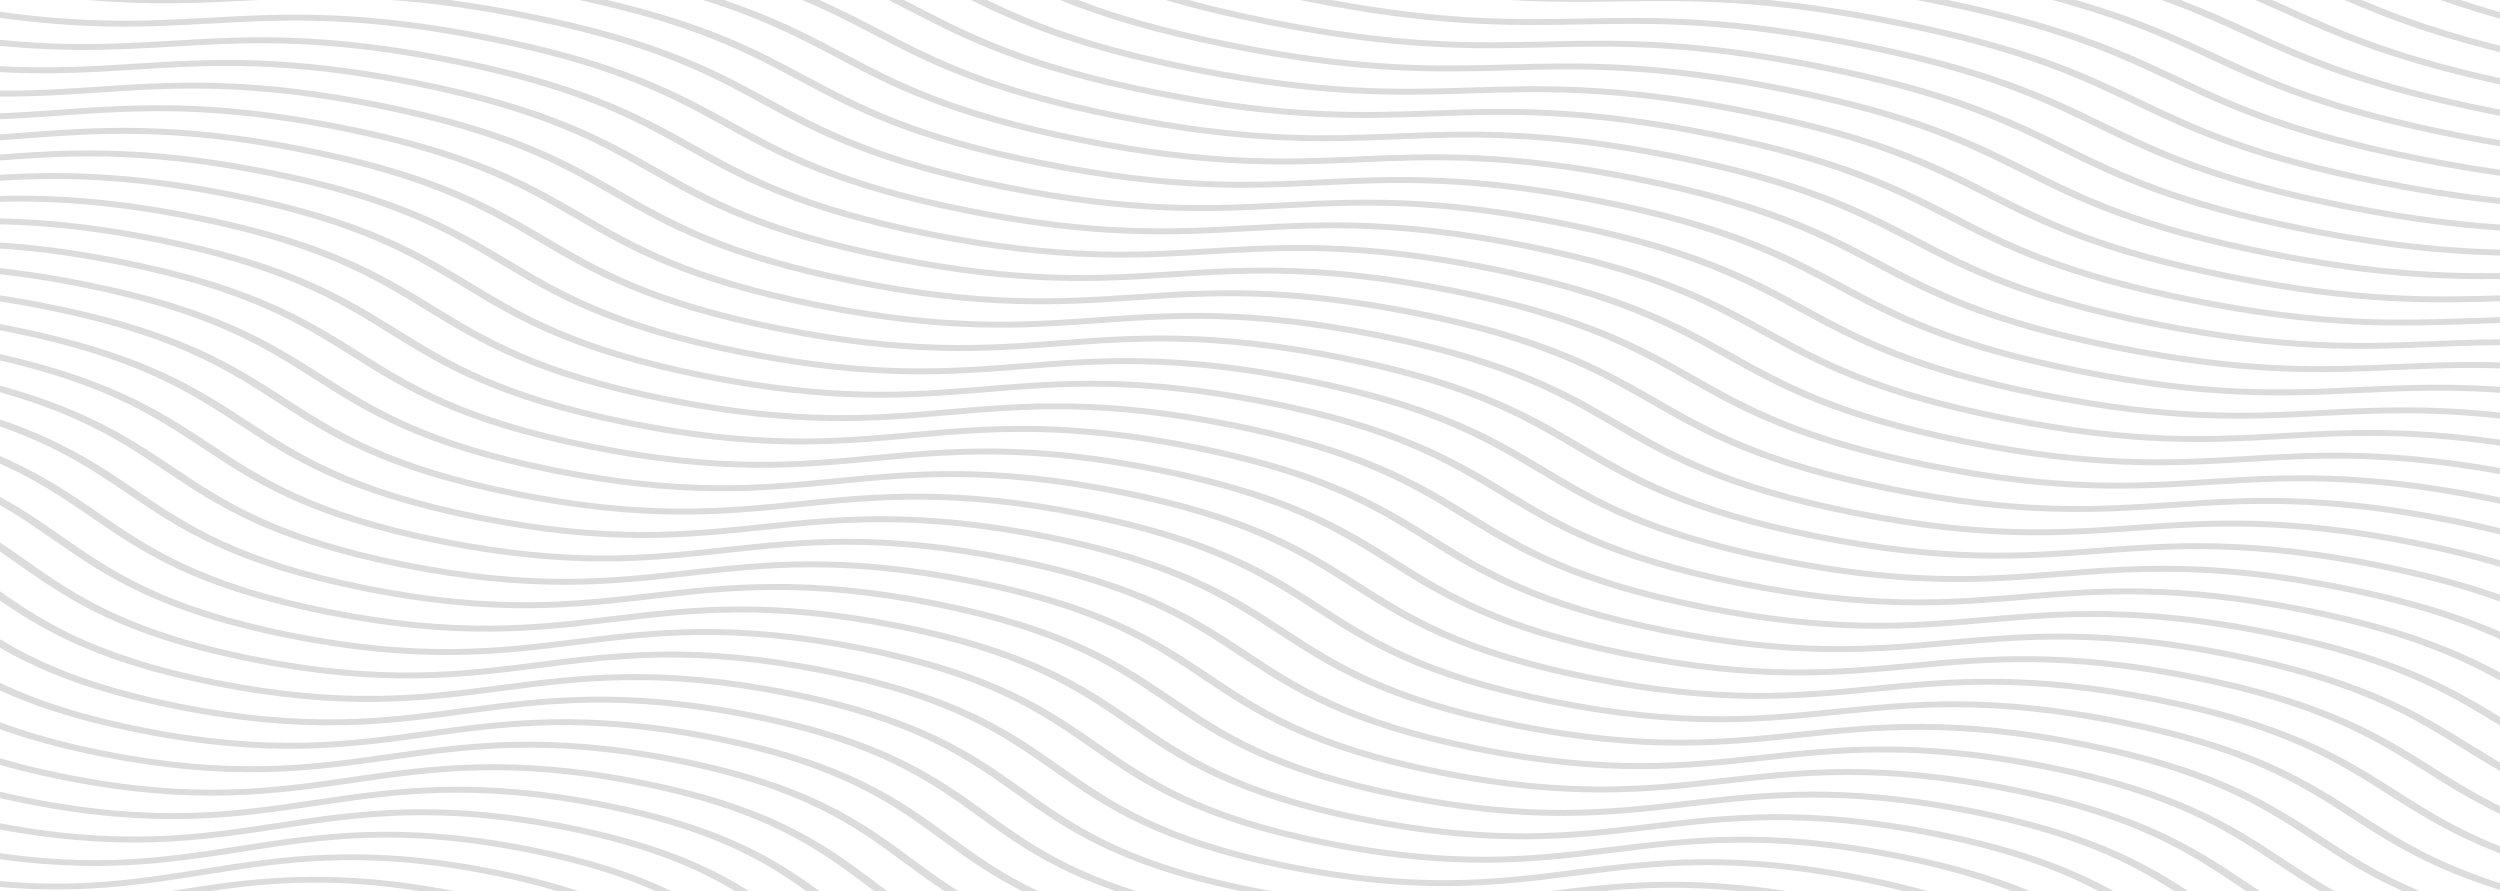 <svg width="1902" height="678" viewBox="0 0 1902 678" fill="none" xmlns="http://www.w3.org/2000/svg">
<g style="mix-blend-mode:luminosity" opacity="0.2">
<g clip-path="url(#clip0_78_2925)">
<path d="M1872.11 0L1856.78 0C1873.67 5.978 1892.87 12.001 1916 18.069L1916 13.085C1899.56 8.701 1885.11 4.339 1872.11 0Z" fill="#525154"/>
<path d="M1796.84 0L1783.71 0C1816.28 14.125 1853.46 28.544 1916 43.053L1916 38.183C1861.34 25.335 1826.53 12.566 1796.84 0.011L1796.84 0Z" fill="#525154"/>
<path d="M1742.45 6.125C1737.93 4.091 1733.4 2.045 1728.78 0L1715.87 0C1723.34 3.243 1730.52 6.475 1737.65 9.695C1779.44 28.521 1822.63 47.968 1916 67.28L1916 62.478C1825.62 43.584 1783.34 24.555 1742.45 6.136L1742.45 6.125Z" fill="#525154"/>
<path d="M1898.29 82.671C1800.31 63.043 1756.49 43.008 1714.12 23.628C1697.07 15.831 1679.8 7.944 1658.95 0L1644.42 0C1669.81 9.13 1689.7 18.216 1709.28 27.165C1752.18 46.782 1796.52 67.066 1895.76 86.931C1902.72 88.321 1909.45 89.609 1916 90.818L1916 86.083C1910.25 85.021 1904.36 83.88 1898.29 82.659L1898.29 82.671Z" fill="#525154"/>
<path d="M1869.67 100.627C1771.7 81.01 1728.02 60.726 1685.78 41.121C1656.63 27.583 1626.8 13.741 1579.31 0L1561.29 0C1616.79 14.882 1649.26 29.956 1680.91 44.646C1723.67 64.5 1767.88 85.021 1867.11 104.898C1884.68 108.412 1900.87 111.294 1916 113.655L1916 108.966C1901.63 106.695 1886.26 103.949 1869.67 100.627Z" fill="#525154"/>
<path d="M1841.04 118.582C1743.09 98.965 1699.55 78.456 1657.47 58.613C1616.36 39.245 1573.87 19.233 1481.83 0L1457.91 0C1461.53 0.689 1465.2 1.401 1468.94 2.158C1566.89 21.775 1610.44 42.285 1652.52 62.127C1695.14 82.207 1739.21 102.977 1838.47 122.865C1867.64 128.707 1893.13 132.775 1915.98 135.6L1915.98 130.967C1893.81 128.187 1869.14 124.221 1841.02 118.582H1841.04Z" fill="#525154"/>
<path d="M1812.4 136.538C1714.47 116.921 1671.08 96.174 1629.12 76.117C1586.63 55.799 1542.69 34.781 1443.42 14.905C1405.39 7.288 1373.61 2.712 1345.72 0L1147.95 0C1179.41 1.853 1206.08 1.492 1232.33 1.119C1286.72 0.35 1342.93 -0.441 1440.88 19.176C1538.81 38.793 1582.2 59.54 1624.16 79.609C1666.65 99.926 1710.59 120.933 1809.86 140.821C1851.79 149.217 1886.15 153.917 1916 156.494L1916 151.917C1886.79 149.352 1853.23 144.73 1812.4 136.549L1812.4 136.538Z" fill="#525154"/>
<path d="M1783.77 154.494C1685.84 134.877 1642.61 113.893 1600.8 93.609C1558.45 73.055 1514.65 51.799 1415.36 31.911C1316.08 12.023 1258.97 13.074 1203.76 14.08C1152.73 15.018 1100.06 15.978 1013.17 0L988.639 0C989.906 0.26 991.135 0.52 992.422 0.768C1091.7 20.656 1148.79 19.605 1204.02 18.6C1258.52 17.605 1314.89 16.566 1412.82 36.183C1510.75 55.799 1553.98 76.784 1595.79 97.067C1638.14 117.622 1681.94 138.877 1781.24 158.765C1837.14 169.963 1879.67 174.517 1916.02 176.19L1916.02 171.647C1880.32 169.975 1838.55 165.466 1783.79 154.494H1783.77Z" fill="#525154"/>
<path d="M1755.13 172.449C1657.22 152.844 1614.12 131.622 1572.45 111.102C1530.23 90.31 1486.57 68.817 1387.28 48.929C1287.98 29.041 1230.75 30.329 1175.37 31.572C1120.73 32.804 1064.22 34.069 966.311 14.453C942.677 9.718 922.241 4.882 904.243 0L886.42 0C908.006 6.351 933.259 12.611 963.776 18.724C1063.07 38.612 1120.3 37.324 1175.68 36.081C1230.32 34.861 1286.83 33.584 1384.74 53.2C1482.65 72.806 1525.75 94.027 1567.42 114.548C1609.64 135.34 1653.3 156.833 1752.59 176.721C1823.73 190.97 1873.26 194.349 1916 194.665L1916 190.134C1873.9 189.806 1825.09 186.461 1755.13 172.449Z" fill="#525154"/>
<path d="M1726.5 190.405C1628.61 170.799 1585.65 149.341 1544.12 128.594C1502.04 107.565 1458.51 85.835 1359.2 65.936C1259.88 46.047 1202.5 47.573 1146.98 49.053C1092.22 50.511 1035.58 52.014 937.666 32.408C885.679 22.001 849.195 11.063 820.179 0L806.256 0C837.202 12.52 876.417 24.928 935.112 36.68C1034.43 56.568 1091.81 55.042 1147.33 53.573C1202.11 52.116 1258.75 50.613 1356.64 70.218C1454.53 89.824 1497.49 111.282 1539.01 132.029C1581.09 153.058 1624.61 174.788 1723.93 194.688C1811.31 212.191 1866.22 213.107 1915.98 212.067L1915.98 207.547C1866.86 208.575 1812.67 207.683 1726.48 190.416L1726.5 190.405Z" fill="#525154"/>
<path d="M1907.42 224.542C1852.51 226.226 1795.74 227.977 1697.85 208.372C1599.96 188.766 1557.18 167.082 1515.78 146.109C1473.84 124.854 1430.45 102.864 1331.12 82.976C1231.8 63.088 1174.26 64.851 1118.59 66.557C1063.67 68.241 1006.91 69.992 909.02 50.387C829.558 34.465 786.404 17.187 750.817 0.022L738.707 0.022C776.264 18.588 820.315 37.414 906.466 54.658C1005.8 74.557 1063.34 72.783 1119 71.077C1173.89 69.393 1230.67 67.653 1328.56 87.247C1426.45 106.853 1469.24 128.537 1510.63 149.51C1552.58 170.765 1595.97 192.755 1695.3 212.643C1794.61 232.531 1852.18 230.768 1907.83 229.062C1910.54 228.983 1913.27 228.893 1916 228.814L1916 224.294C1913.13 224.384 1910.27 224.463 1907.42 224.553L1907.42 224.542Z" fill="#525154"/>
<path d="M1879.05 242.023C1824.02 243.944 1767.1 245.922 1669.25 226.316C1571.38 206.711 1528.73 184.789 1487.47 163.59C1445.64 142.098 1402.41 119.87 1303.08 99.971C1203.74 80.072 1146.04 82.083 1090.25 84.027C1035.22 85.948 978.304 87.925 880.434 68.32C782.563 48.714 739.897 26.792 698.655 5.593C695.028 3.729 691.401 1.865 687.715 0L675.82 0C681.826 3.006 687.657 6 693.468 8.983C735.295 30.476 778.527 52.703 877.879 72.603C977.212 92.502 1034.91 90.49 1090.7 88.547C1145.73 86.626 1202.65 84.648 1300.52 104.254C1398.39 123.859 1441.04 145.781 1482.28 166.98C1524.11 188.473 1567.34 210.7 1666.67 230.599C1766.01 250.498 1823.71 248.487 1879.5 246.543C1891.43 246.125 1903.46 245.707 1915.98 245.515L1915.98 240.984C1903.31 241.187 1891.12 241.605 1879.03 242.035L1879.05 242.023Z" fill="#525154"/>
<path d="M1850.67 259.516C1795.51 261.663 1738.45 263.878 1640.6 244.283C1542.75 224.678 1500.24 202.53 1459.13 181.094C1417.44 159.364 1374.35 136.899 1275 117C1175.64 97.101 1117.81 99.35 1061.86 101.53C1006.69 103.677 949.657 105.892 851.787 86.298C753.936 66.692 711.426 44.544 670.3 23.108C655.617 15.458 640.738 7.707 623.305 0.011L610.182 0.011C631.183 8.803 648.246 17.696 665.074 26.465C706.765 48.194 749.86 70.659 849.213 90.558C948.565 110.457 1006.4 108.209 1062.35 106.028C1117.51 103.881 1174.57 101.666 1272.42 121.26C1370.27 140.866 1412.78 163.014 1453.89 184.45C1495.58 206.18 1538.67 228.644 1638.03 248.543C1737.38 268.443 1795.22 266.194 1851.16 264.024C1871.81 263.222 1892.74 262.409 1915.98 262.736L1915.98 258.205C1892.58 257.889 1871.48 258.702 1850.65 259.516H1850.67Z" fill="#525154"/>
<path d="M1822.28 276.997C1766.98 279.37 1709.81 281.822 1611.96 262.228C1514.12 242.634 1471.75 220.237 1430.78 198.586C1389.23 176.619 1346.27 153.906 1246.9 134.007C1147.52 114.107 1089.53 116.593 1033.45 119C978.147 121.373 920.973 123.825 823.122 104.231C725.271 84.637 682.917 62.24 641.947 40.59C616.363 27.064 590.214 13.255 550.726 0L534.658 0C580.503 14.249 608.934 29.256 636.682 43.934C678.237 65.902 721.195 88.615 820.567 108.514C919.92 128.413 977.932 125.927 1034.01 123.52C1089.32 121.147 1146.49 118.695 1244.34 138.289C1342.19 157.884 1384.55 180.28 1425.52 201.931C1467.07 223.898 1510.03 246.611 1609.4 266.511C1708.77 286.41 1766.77 283.924 1822.85 281.517C1851.57 280.285 1880.82 279.031 1915.98 280.862L1915.98 276.308C1880.65 274.511 1851.2 275.765 1822.26 277.008L1822.28 276.997Z" fill="#525154"/>
<path d="M1793.91 294.489C1738.49 297.088 1681.16 299.789 1583.33 280.195C1485.5 260.6 1443.28 237.978 1402.47 216.09C1361.05 193.885 1318.23 170.935 1218.86 151.036C1119.48 131.136 1061.34 133.86 1005.1 136.504C949.659 139.114 892.348 141.804 794.517 122.209C696.685 102.615 654.468 79.981 613.635 58.105C576.975 38.454 539.184 18.215 462.061 0.022L440.475 0.022C529.102 18.984 569.37 40.544 608.35 61.427C649.768 83.631 692.59 106.581 791.982 126.492C891.354 146.391 949.503 143.668 1005.74 141.024C1061.16 138.425 1118.49 135.724 1216.32 155.318C1314.15 174.913 1356.37 197.546 1397.18 219.423C1438.6 241.628 1481.42 264.578 1580.8 284.477C1680.17 304.377 1738.32 301.653 1794.55 299.009C1830.67 297.314 1867.6 295.585 1916.02 300.004L1916.02 295.416C1867.45 291.054 1830.28 292.794 1793.93 294.5L1793.91 294.489Z" fill="#525154"/>
<path d="M1765.52 311.97C1709.96 314.807 1652.51 317.733 1554.68 298.139C1456.87 278.545 1414.79 255.685 1374.11 233.571C1332.83 211.141 1290.15 187.942 1190.75 168.031C1091.36 148.12 1033.06 151.092 976.703 153.974C921.147 156.81 863.681 159.737 765.869 140.143C668.057 120.548 625.976 97.689 585.299 75.575C544.017 53.144 501.332 29.945 401.94 10.034C380.139 5.661 360.308 2.396 342.036 -0.011L296.523 -0.011C325.773 2 359.157 6.249 399.386 14.306C497.198 33.9 539.279 56.76 579.956 78.874C621.237 101.305 663.923 124.503 763.314 144.414C862.706 164.325 920.991 161.353 977.366 158.471C1032.92 155.635 1090.39 152.708 1188.2 172.302C1286.01 191.897 1328.09 214.757 1368.77 236.871C1410.05 259.301 1452.74 282.5 1552.13 302.411C1651.52 322.321 1709.81 319.349 1766.18 316.468C1809.08 314.287 1853.11 312.05 1915.98 320.152L1915.98 315.519C1852.97 307.518 1808.67 309.767 1765.5 311.97H1765.52Z" fill="#525154"/>
<path d="M188.572 0.486C191.751 0.328 194.949 0.158 198.147 0L66.658 0C115.077 4.215 152.224 2.339 188.572 0.486Z" fill="#525154"/>
<path d="M1737.15 329.463C1681.45 332.525 1623.87 335.689 1526.06 316.106C1428.25 296.512 1386.32 273.415 1345.78 251.086C1304.64 228.418 1262.09 204.971 1162.7 185.06C1063.28 165.15 1004.84 168.37 948.332 171.478C892.64 174.54 835.057 177.704 737.245 158.121C639.433 138.527 597.508 115.43 556.967 93.09C515.822 70.422 473.273 46.974 373.862 27.064C274.451 7.153 216.01 10.362 159.479 13.47C107.239 16.34 53.282 19.301 -34 3.458L-34 8.181C53.38 23.821 107.648 20.849 160.24 17.956C215.932 14.894 273.535 11.73 371.327 31.312C469.139 50.907 511.064 74.004 551.605 96.344C592.75 119.012 635.298 142.459 734.709 162.37C834.101 182.281 892.562 179.071 949.073 175.953C1004.77 172.89 1062.35 169.726 1160.16 189.309C1257.95 208.903 1299.88 232.001 1340.44 254.329C1381.58 276.997 1424.13 300.445 1523.54 320.355C1622.95 340.266 1681.4 337.057 1737.91 333.938C1787.03 331.237 1837.65 328.469 1916.02 341.294L1916.02 336.593C1837.51 323.926 1786.6 326.728 1737.17 329.44L1737.15 329.463Z" fill="#525154"/>
<path d="M1708.77 346.944C1652.95 350.232 1595.22 353.634 1497.43 334.051C1399.64 314.468 1357.87 291.133 1317.47 268.567C1276.46 245.662 1234.05 221.977 1134.64 202.067C1035.22 182.156 976.627 185.614 919.96 188.947C864.151 192.236 806.411 195.637 708.618 176.054C610.826 156.471 569.057 133.137 528.653 110.571C487.645 87.665 445.232 63.981 345.821 44.07C246.41 24.159 187.813 27.617 131.146 30.951C84.736 33.685 36.98 36.488 -33.98 26.103L-33.98 30.77C37.156 41.019 85.223 38.205 131.945 35.448C187.774 32.16 245.513 28.759 343.286 48.341C441.079 67.924 482.867 91.259 523.251 113.825C564.26 136.73 606.673 160.415 706.084 180.325C805.495 200.236 864.092 196.778 920.759 193.445C976.588 190.156 1034.31 186.755 1132.1 206.338C1229.89 225.921 1271.66 249.255 1312.07 271.822C1353.07 294.727 1395.49 318.411 1494.9 338.322C1594.31 358.233 1652.91 354.775 1709.57 351.441C1764.45 348.21 1821.19 344.876 1916.02 363.374L1916.02 358.606C1821.11 340.333 1764.02 343.69 1708.79 346.944H1708.77Z" fill="#525154"/>
<path d="M1895.37 377.081C1795.94 357.17 1737.2 360.865 1680.38 364.436C1624.44 367.962 1566.56 371.6 1468.79 352.017C1371.01 332.434 1329.38 308.863 1289.11 286.071C1248.24 262.928 1205.97 239.006 1106.54 219.084C1007.11 199.174 948.371 202.869 891.548 206.44C835.602 209.965 777.726 213.604 679.953 194.021C582.18 174.438 540.548 150.866 500.28 128.074C459.408 104.932 417.132 81.01 317.702 61.088C218.271 41.177 159.518 44.872 102.714 48.443C62.72 50.963 21.77 53.528 -34.039 47.652L-34.039 52.251C22.004 58.059 63.266 55.471 103.553 52.94C159.498 49.415 217.374 45.776 315.147 65.37C412.92 84.953 454.553 108.525 494.82 131.317C535.692 154.46 577.968 178.382 677.399 198.304C776.829 218.214 835.563 214.519 892.386 210.948C948.351 207.423 1006.21 203.784 1103.98 223.367C1201.75 242.95 1243.39 266.522 1283.65 289.314C1324.53 312.456 1366.8 336.378 1466.23 356.3C1565.66 376.211 1624.4 372.516 1681.22 368.945C1737.18 365.419 1795.04 361.781 1892.81 381.363C1900.93 382.991 1908.63 384.641 1916 386.324L1916 381.476C1909.39 379.996 1902.54 378.539 1895.37 377.103L1895.37 377.081Z" fill="#525154"/>
<path d="M1867.29 394.099C1767.84 374.177 1708.95 378.121 1652.01 381.929C1595.93 385.68 1537.93 389.556 1440.16 369.973C1342.41 350.39 1300.91 326.593 1260.8 303.575C1220.06 280.195 1177.92 256.024 1078.49 236.114C979.064 216.192 920.154 220.135 863.214 223.943C807.132 227.695 749.139 231.571 651.366 211.988C553.593 192.405 512.117 168.607 471.986 145.578C431.251 122.198 389.111 98.028 289.661 78.117C190.211 58.195 131.321 62.139 74.362 65.947C41.446 68.15 7.867 70.388 -34 67.902L-34 72.456C8.178 74.897 42.05 72.648 75.258 70.433C131.34 66.681 189.353 62.806 287.106 82.388C384.879 101.971 426.356 125.769 466.487 148.798C507.222 172.178 549.362 196.349 648.812 216.259C748.242 236.17 807.152 232.238 864.092 228.43C920.174 224.678 978.186 220.802 1075.94 240.385C1173.69 259.968 1215.19 283.766 1255.3 306.784C1296.04 330.163 1338.18 354.334 1437.61 374.245C1537.04 394.167 1595.93 390.223 1652.89 386.415C1708.97 382.663 1766.96 378.787 1864.73 398.37C1883.84 402.201 1900.77 406.19 1915.98 410.303L1915.98 405.32C1901.39 401.466 1885.29 397.715 1867.27 394.11L1867.29 394.099Z" fill="#525154"/>
<path d="M1839.23 411.105C1739.78 391.183 1680.73 395.364 1623.64 399.41C1567.42 403.387 1509.29 407.5 1411.53 387.929C1313.78 368.346 1272.44 344.311 1232.47 321.067C1191.87 297.461 1149.86 273.042 1050.41 253.12C950.964 233.198 891.918 237.379 834.822 241.424C778.604 245.402 720.474 249.515 622.721 229.943C524.967 210.361 483.627 186.325 443.652 163.081C403.053 139.464 361.05 115.056 261.6 95.135C162.15 75.213 103.104 79.394 45.989 83.428C20.834 85.202 -4.711 87.01 -34 86.705L-34 91.247C-4.36 91.541 21.477 89.722 46.925 87.914C103.143 83.936 161.273 79.823 259.026 99.406C356.78 118.989 398.12 143.024 438.095 166.268C478.694 189.874 520.697 214.293 620.147 234.215C719.597 254.137 778.643 249.956 835.739 245.91C891.957 241.933 950.087 237.82 1047.84 257.391C1145.59 276.974 1186.93 301.009 1226.91 324.253C1267.51 347.859 1309.51 372.278 1408.96 392.2C1508.41 412.122 1567.46 407.941 1624.55 403.896C1680.77 399.918 1738.9 395.805 1836.65 415.376C1868.44 421.738 1894.24 428.586 1915.98 435.716L1915.98 430.518C1894.69 423.727 1869.65 417.207 1839.21 411.105H1839.23Z" fill="#525154"/>
<path d="M1811.15 428.123C1711.68 408.201 1652.5 412.62 1595.24 416.891C1538.89 421.095 1480.62 425.445 1382.89 405.874C1285.16 386.302 1243.95 362.03 1204.11 338.548C1163.65 314.705 1121.8 290.049 1022.33 270.127C922.865 250.205 863.682 254.623 806.43 258.894C750.075 263.098 691.809 267.449 594.075 247.877C496.341 228.305 455.138 204.033 415.299 180.552C374.837 156.709 332.97 132.052 233.501 112.13C134.031 92.208 74.829 96.626 17.597 100.898C0.885 102.141 -15.982 103.395 -34.02 104.051L-34.02 108.593C-15.65 107.938 1.568 106.661 18.591 105.395C74.947 101.192 133.212 96.841 230.946 116.413C328.68 135.984 369.884 160.268 409.722 183.738C450.185 207.581 492.051 232.238 591.521 252.171C690.99 272.093 750.173 267.675 807.425 263.403C863.761 259.2 922.046 254.849 1019.78 274.421C1117.51 293.992 1158.72 318.265 1198.56 341.746C1239.02 365.589 1280.87 390.246 1380.33 410.168C1479.8 430.089 1538.99 425.671 1596.24 421.4C1652.59 417.196 1710.86 412.846 1808.59 432.417C1855.32 441.774 1889.09 452.204 1915.98 463.108L1915.98 457.605C1889.34 447.164 1856.15 437.175 1811.13 428.157L1811.15 428.123Z" fill="#525154"/>
<path d="M1783.09 445.141C1683.6 425.219 1624.26 429.875 1566.89 434.384C1510.42 438.824 1452.02 443.412 1354.28 423.841C1256.55 404.269 1215.5 379.759 1175.82 356.052C1135.49 331.972 1093.78 307.066 994.294 287.145C894.824 267.223 835.486 271.878 778.097 276.387C721.606 280.828 663.203 285.416 565.489 265.833C467.755 246.261 426.707 221.751 387.005 198.044C346.66 173.964 304.969 149.059 205.48 129.137C106.01 109.215 46.652 113.87 -10.736 118.379C-18.419 118.978 -26.122 119.588 -33.961 120.131L-33.961 124.684C-25.751 124.119 -17.698 123.487 -9.683 122.854C46.789 118.413 105.211 113.825 202.925 133.408C300.659 152.98 341.707 177.489 381.409 201.197C421.754 225.277 463.465 250.182 562.934 270.104C662.404 290.026 721.742 285.37 779.131 280.862C835.622 276.421 894.025 271.833 991.739 291.416C1089.47 310.988 1130.52 335.497 1170.2 359.193C1210.55 383.274 1252.24 408.179 1351.73 428.101C1451.22 448.023 1510.56 443.367 1567.92 438.858C1624.4 434.417 1682.8 429.83 1780.53 449.401C1845.12 462.34 1884.96 477.437 1916 493.031L1916 487.075C1885.15 472.092 1845.49 457.639 1783.09 445.141Z" fill="#525154"/>
<path d="M1755.01 462.159C1655.52 442.237 1596.02 447.141 1538.5 451.876C1481.89 456.542 1423.35 461.368 1325.64 441.796C1227.92 422.224 1187.01 397.477 1147.47 373.555C1107.26 349.238 1065.7 324.095 966.194 304.173C866.705 284.24 807.211 289.144 749.686 293.89C693.077 298.557 634.538 303.382 536.824 283.811C439.109 264.239 398.198 239.492 358.633 215.57C318.424 191.252 276.869 166.11 177.361 146.177C80.835 126.831 21.965 130.865 -34 135.453L-34 140.018C21.38 135.464 79.431 131.328 174.825 150.437C272.54 170.008 313.451 194.755 353.017 218.677C393.226 242.995 434.78 268.138 534.288 288.071C633.777 308.004 693.272 303.1 750.797 298.354C807.405 293.687 865.945 288.862 963.659 308.433C1061.37 328.005 1102.28 352.752 1141.83 376.674C1182.04 400.992 1223.59 426.134 1323.1 446.056C1422.59 465.989 1482.09 461.085 1539.61 456.339C1596.24 451.672 1654.78 446.847 1752.47 466.419C1838.27 483.606 1880.26 504.771 1916.02 525.879L1916.02 519.461C1880.78 499.064 1838.1 478.792 1755.03 462.147L1755.01 462.159Z" fill="#525154"/>
<path d="M1907.93 549.044C1867.85 524.49 1826.44 499.11 1726.93 479.177C1627.42 459.243 1567.79 464.396 1510.11 469.368C1453.36 474.261 1394.69 479.323 1296.99 459.752C1199.3 440.18 1158.54 415.207 1119.11 391.048C1079.06 366.493 1037.62 341.113 938.114 321.18C838.605 301.247 778.974 306.4 721.293 311.372C664.548 316.264 605.873 321.327 508.178 301.755C410.483 282.184 369.709 257.211 330.299 233.051C290.227 208.496 248.809 183.117 149.3 163.183C68.784 147.058 14.38 147.352 -34 150.674L-34 155.228C13.755 151.906 67.38 151.556 146.746 167.455C244.441 187.026 285.215 211.999 324.625 236.159C364.697 260.714 406.115 286.093 505.624 306.027C605.132 325.96 664.763 320.818 722.444 315.835C779.189 310.942 837.864 305.88 935.559 325.451C1033.25 345.023 1074.01 369.996 1113.44 394.155C1153.51 418.71 1194.93 444.09 1294.44 464.023C1393.95 483.956 1453.58 478.804 1511.26 473.832C1568 468.939 1626.68 463.876 1724.37 483.448C1822.07 503.02 1862.82 527.993 1902.25 552.152C1906.8 554.932 1911.34 557.723 1916 560.514L1916 553.983C1913.29 552.333 1910.6 550.694 1907.93 549.044Z" fill="#525154"/>
<path d="M1879.59 566.537C1839.66 541.745 1798.38 516.116 1698.87 496.183C1599.36 476.25 1539.57 481.64 1481.75 486.849C1424.89 491.98 1366.06 497.268 1268.39 477.708C1170.69 458.147 1130.09 432.926 1090.8 408.54C1050.86 383.748 1009.58 358.12 910.073 338.187C810.565 318.253 750.778 323.643 692.96 328.853C636.079 333.983 577.267 339.271 479.591 319.711C381.896 300.139 341.278 274.929 302.005 250.544C262.069 225.752 220.787 200.123 121.259 180.19C55.973 167.116 7.789 164.935 -33.961 166.449L-33.961 170.992C7.145 169.478 54.53 171.602 118.724 184.461C216.419 204.033 257.038 229.243 296.311 253.629C336.247 278.41 377.528 304.049 477.056 323.982C576.565 343.916 636.352 338.526 694.169 333.316C751.051 328.197 809.863 322.898 907.538 342.458C1005.23 362.03 1045.83 387.24 1085.12 411.625C1125.06 436.406 1166.34 462.046 1265.85 481.979C1365.38 501.912 1425.17 496.522 1482.98 491.313C1539.86 486.183 1598.68 480.894 1696.35 500.455C1794.03 520.015 1834.65 545.236 1873.92 569.611C1887.12 577.803 1900.48 586.086 1916.02 594.233L1916.02 588.075C1902.84 580.933 1891.16 573.69 1879.61 566.526L1879.59 566.537Z" fill="#525154"/>
<path d="M1851.26 584.029C1811.46 559.011 1770.32 533.134 1670.79 513.201C1571.26 493.268 1511.32 498.895 1453.36 504.33C1396.34 509.686 1337.4 515.212 1239.74 495.652C1142.06 476.092 1101.6 450.644 1062.47 426.033C1022.67 401.014 981.521 375.137 881.993 355.204C782.465 335.271 722.522 340.898 664.568 346.334C607.55 351.69 548.602 357.216 450.946 337.655C353.27 318.095 312.788 292.647 273.652 268.036C233.852 243.018 192.707 217.141 93.179 197.208C42.031 186.958 1.354 183.478 -33.98 183.241L-33.98 187.783C0.691 188.032 40.568 191.456 90.624 201.479C188.3 221.039 228.782 246.487 267.919 271.098C307.718 296.116 348.863 321.993 448.391 341.927C547.919 361.86 607.862 356.232 665.816 350.797C722.814 345.441 781.763 339.915 879.438 359.476C977.114 379.036 1017.58 404.483 1056.73 429.095C1096.53 454.113 1137.68 479.99 1237.2 499.923C1336.73 519.856 1396.68 514.229 1454.63 508.794C1511.63 503.438 1570.58 497.912 1668.25 517.472C1765.93 537.032 1806.39 562.48 1845.53 587.091C1866.04 599.996 1886.94 613.127 1916 625.545L1916 619.861C1889.77 608.234 1870.35 596.03 1851.26 584.029Z" fill="#525154"/>
<path d="M1822.93 601.533C1783.26 576.278 1742.27 550.163 1642.73 530.219C1543.18 510.286 1483.1 516.15 1424.99 521.823C1367.86 527.405 1308.77 533.179 1211.09 513.619C1113.44 494.059 1073.11 468.374 1034.11 443.536C994.45 418.281 953.441 392.167 853.913 372.222C754.366 352.289 694.286 358.154 636.176 363.826C579.041 369.408 519.956 375.183 422.281 355.622C324.625 336.062 284.298 310.377 245.298 285.54C205.635 260.284 164.627 234.17 65.079 214.226C26.957 206.587 -5.354 202.745 -34 201.219L-34 205.784C-6.037 207.31 25.456 211.073 62.544 218.497C160.201 238.057 200.527 263.742 239.527 288.58C279.19 313.835 320.198 339.949 419.746 359.894C519.293 379.838 579.373 373.962 637.483 368.29C694.618 362.708 753.703 356.933 851.378 376.494C949.034 396.054 989.36 421.739 1028.36 446.576C1068.02 471.832 1109.03 497.946 1208.56 517.89C1308.11 537.824 1368.19 531.959 1426.3 526.286C1483.43 520.704 1542.52 514.93 1640.17 534.49C1737.83 554.05 1778.15 579.735 1817.15 604.573C1843.73 621.511 1870.97 638.823 1916 654.406L1916 649.095C1874.17 634.156 1848.26 617.658 1822.93 601.522L1822.93 601.533Z" fill="#525154"/>
<path d="M1916 676.215C1856.53 658.96 1825.13 638.733 1794.59 619.014C1755.07 593.521 1714.21 567.158 1614.65 547.225C1515.1 527.281 1454.86 533.394 1396.62 539.304C1339.35 545.112 1280.12 551.124 1182.47 531.563C1084.81 512.003 1044.64 486.081 1005.78 461.018C966.252 435.525 925.4 409.162 825.833 389.229C726.286 369.284 666.05 375.397 607.804 381.307C550.532 387.115 491.311 393.127 393.654 373.567C295.998 354.006 255.828 328.084 216.965 303.021C177.438 277.528 136.566 251.165 37.019 231.221C10.85 225.977 -12.589 222.554 -34 220.429L-34 225.028C-13.31 227.119 9.29 230.441 34.465 235.492C132.121 255.052 172.291 280.975 211.154 306.038C250.681 331.531 291.553 357.894 391.1 377.827C490.648 397.771 550.883 391.658 609.13 385.748C666.401 379.94 725.623 373.928 823.279 393.489C920.935 413.049 961.104 438.971 999.968 464.035C1039.49 489.527 1080.35 515.89 1179.91 535.823C1279.46 555.768 1339.7 549.655 1397.94 543.745C1455.22 537.937 1514.44 531.925 1612.09 551.485C1709.75 571.046 1749.92 596.956 1788.78 622.031C1818.54 641.23 1849.08 660.914 1904.85 677.989H1915.98L1915.98 676.203L1916 676.215Z" fill="#525154"/>
<path d="M1766.24 636.517C1726.85 610.787 1686.13 584.187 1586.57 564.243C1487 544.298 1426.63 550.649 1368.23 556.796C1310.82 562.83 1251.46 569.079 1153.82 549.519C1056.19 529.958 1016.15 503.81 977.426 478.521C938.036 452.791 897.32 426.191 797.753 406.246C698.186 386.302 637.795 392.652 579.412 398.799C522.004 404.834 462.645 411.083 365.009 391.522C267.372 371.962 227.339 345.814 188.612 320.524C149.222 294.794 108.506 268.194 8.919 248.25C-6.271 245.21 -20.526 242.792 -34.02 240.871L-34.02 245.537C-21.286 247.368 -7.87 249.662 6.365 252.521C104.001 272.081 144.035 298.229 182.762 323.519C222.152 349.249 262.868 375.849 362.454 395.794C462.021 415.738 522.413 409.388 580.796 403.24C638.204 397.206 697.562 390.957 795.199 410.518C892.835 430.078 932.869 456.226 971.596 481.515C1010.99 507.245 1051.7 533.846 1151.27 553.79C1250.84 573.735 1311.21 567.384 1369.61 561.237C1427.02 555.203 1486.38 548.954 1584.01 568.514C1681.65 588.074 1721.68 614.223 1760.39 639.512C1780.18 652.439 1800.31 665.581 1828.06 677.988H1841.2C1809.47 664.734 1787.65 650.496 1766.24 636.506L1766.24 636.517Z" fill="#525154"/>
<path d="M1737.91 654.022C1698.65 628.065 1658.07 601.217 1558.51 581.272C1458.92 561.328 1398.39 567.927 1339.87 574.3C1282.35 580.572 1222.83 587.046 1125.22 567.497C1027.6 547.948 987.703 521.552 949.132 496.036C909.878 470.08 869.299 443.231 769.712 423.287C670.126 403.342 609.598 409.93 551.059 416.315C493.514 422.586 434.019 429.061 336.402 409.512C238.766 389.963 198.889 363.566 160.298 338.051C121.045 312.084 80.465 285.246 -19.122 265.302C-24.192 264.285 -29.125 263.358 -34 262.477L-34 267.211C-29.944 267.957 -25.869 268.725 -21.676 269.562C75.941 289.111 115.838 315.507 154.428 341.023C193.682 366.99 234.261 393.828 333.848 413.784C433.415 433.728 493.962 427.129 552.501 420.756C610.046 414.484 669.541 408.009 767.158 427.558C864.775 447.107 904.671 473.504 943.242 499.019C982.496 524.976 1023.08 551.824 1122.66 571.769C1222.23 591.713 1282.78 585.125 1341.32 578.741C1398.86 572.469 1458.35 565.995 1555.97 585.544C1653.59 605.093 1693.49 631.478 1732.06 657.005C1742.63 663.988 1753.29 671.039 1765.17 678.011H1776.26C1762.2 670.09 1750 662.022 1737.93 654.033L1737.91 654.022Z" fill="#525154"/>
<path d="M1530.43 598.278C1430.84 578.334 1370.16 585.17 1311.48 591.781C1253.8 598.278 1194.17 604.991 1096.57 585.442C998.954 565.893 959.213 539.27 920.778 513.517C881.661 487.324 841.218 460.226 741.632 440.282C642.046 420.337 581.362 427.174 522.686 433.784C465.025 440.282 405.374 446.994 307.777 427.445C210.16 407.896 170.419 381.273 131.965 355.521C94.622 330.514 56.051 304.704 -33.98 285.054L-33.98 289.89C52.288 309.078 89.766 334.164 126.076 358.481C165.193 384.675 205.636 411.772 305.222 431.716C404.809 451.661 465.492 444.824 524.168 438.214C581.829 431.716 641.48 425.004 739.077 444.553C836.694 464.102 876.435 490.725 914.87 516.478C953.987 542.671 994.43 569.768 1094.02 589.713C1193.6 609.657 1254.29 602.821 1312.96 596.21C1370.64 589.713 1430.27 583.001 1527.87 602.55C1625.49 622.099 1665.23 648.722 1703.66 674.474C1705.42 675.65 1707.17 676.825 1708.95 678H1719.3C1716.03 675.83 1712.79 673.672 1709.57 671.514C1670.46 645.32 1630.01 618.223 1530.43 598.278Z" fill="#525154"/>
<path d="M1502.37 615.296C1402.76 595.341 1341.94 602.426 1283.11 609.262C1225.31 615.986 1165.54 622.946 1067.94 603.397C970.347 583.848 930.743 556.988 892.445 531.021C853.465 504.59 813.158 477.256 713.552 457.3C613.946 437.355 553.126 444.429 494.294 451.277C436.496 458 376.729 464.95 279.131 445.412C181.534 425.863 141.929 399.003 103.631 373.036C70.54 350.594 36.473 327.508 -33.98 308.84L-33.98 313.835C32.807 331.983 65.723 354.289 97.703 375.974C136.684 402.404 176.99 429.739 276.596 449.695C376.202 469.639 437.023 462.566 495.854 455.729C553.652 449.006 613.42 442.045 711.017 461.594C808.615 481.143 848.219 508.003 886.517 533.97C925.498 560.401 965.804 587.736 1065.41 607.68C1165.02 627.636 1225.84 620.551 1284.67 613.714C1342.47 606.991 1402.23 600.03 1499.83 619.579C1580.02 635.636 1621.04 656.632 1654.37 678.011H1664.84C1629.99 655.163 1588.21 632.495 1502.39 615.308L1502.37 615.296Z" fill="#525154"/>
<path d="M1254.74 626.754C1196.8 633.704 1136.9 640.902 1039.3 621.353C941.721 601.804 902.254 574.718 864.092 548.513C825.248 521.845 785.097 494.273 685.472 474.317C585.846 454.362 524.87 461.684 465.921 468.758C407.987 475.707 348.083 482.905 250.485 463.356C152.888 443.807 113.44 416.71 75.278 390.517C47.023 371.115 18.046 351.238 -34 334.164L-34 339.407C14.555 355.86 42.284 374.877 69.311 393.443C108.155 420.111 148.325 447.683 247.931 467.639C347.537 487.595 408.514 480.273 467.482 473.199C525.416 466.249 585.32 459.051 682.917 478.6C780.496 498.149 819.964 525.235 858.125 551.44C896.969 578.108 937.119 605.68 1036.74 625.636C1136.35 645.592 1197.33 638.269 1256.3 631.195C1314.23 624.246 1374.13 617.048 1471.71 636.597C1530.13 648.304 1567.73 662.711 1596.67 678.011H1608.11C1577.77 661.14 1538.3 645.151 1474.25 632.325C1374.64 612.37 1313.66 619.692 1254.7 626.766L1254.74 626.754Z" fill="#525154"/>
<path d="M1226.36 644.247C1168.29 651.434 1108.25 658.858 1010.67 639.309C913.095 619.76 873.784 592.436 835.759 566.006C797.051 539.1 757.037 511.28 657.412 491.324C557.786 471.368 496.654 478.928 437.549 486.239C379.478 493.426 319.438 500.85 221.86 481.301C124.282 461.752 84.969 434.429 46.944 407.998C24.305 392.268 1.198 376.222 -34 361.611L-34 367.239C-1.981 381.059 19.703 396.11 40.958 410.891C79.665 437.796 119.68 465.617 219.325 485.572C318.95 505.528 380.083 497.968 439.187 490.657C497.258 483.471 557.298 476.046 654.876 495.595C752.454 515.133 791.767 542.468 829.792 568.899C868.499 595.804 908.513 623.624 1008.14 643.58C1107.76 663.536 1168.9 655.976 1228 648.665C1286.07 641.478 1346.11 634.054 1443.69 653.603C1479.73 660.824 1507.79 669.096 1530.8 678H1544.54C1519.41 667.491 1488.09 657.717 1446.23 649.332C1346.6 629.376 1285.47 636.936 1226.36 644.247Z" fill="#525154"/>
<path d="M1197.97 661.728C1139.76 669.141 1079.59 676.802 982.028 657.264C884.469 637.727 845.294 610.166 807.405 583.509C768.834 556.367 728.957 528.309 629.312 508.353C529.667 488.397 468.398 496.194 409.137 503.742C350.93 511.155 290.753 518.817 193.194 499.279C95.636 479.741 56.46 452.169 18.572 425.513C2.64 414.303 -13.525 402.935 -34.039 392.042L-34.039 398.257C-16.275 408.111 -1.767 418.314 12.546 428.383C51.117 455.525 90.995 483.583 190.64 503.539C290.285 523.495 351.554 515.698 410.814 508.149C469.002 500.737 529.199 493.075 626.757 512.613C724.316 532.151 763.491 559.711 801.38 586.368C839.951 613.511 879.828 641.569 979.473 661.524C1079.12 681.48 1140.39 673.683 1199.63 666.135C1257.84 658.722 1318.01 651.061 1415.57 670.598C1427.31 672.949 1438.17 675.412 1448.31 677.988H1466.93C1452.41 673.875 1436.26 669.965 1418.11 666.327C1318.46 646.371 1257.19 654.168 1197.93 661.717L1197.97 661.728Z" fill="#525154"/>
<path d="M953.402 675.22C855.843 655.682 816.824 627.884 779.091 601.002C740.657 573.633 700.916 545.326 601.271 525.359C501.626 505.404 440.201 513.449 380.804 521.224C322.48 528.862 262.147 536.761 164.608 517.223C67.049 497.686 28.029 469.888 -9.722 443.005C-17.581 437.4 -25.517 431.761 -33.98 426.168L-33.98 433.084C-27.721 437.344 -21.735 441.615 -15.768 445.864C22.667 473.232 62.408 501.539 162.053 521.506C261.718 541.473 323.123 533.416 382.52 525.642C440.845 518.003 501.177 510.104 598.716 529.642C696.275 549.18 735.294 576.978 773.027 603.86C810.506 630.562 849.272 658.146 943.613 678H968.085C963.269 677.141 958.394 676.226 953.382 675.22H953.402Z" fill="#525154"/>
<path d="M1178.98 677.999H1219.03C1249.74 675.118 1283.28 673.988 1323.92 677.999H1360.05C1282.46 665.852 1229.33 671.479 1178.98 677.999Z" fill="#525154"/>
<path d="M750.758 618.494C712.46 590.888 672.875 562.333 573.211 542.377C473.546 522.41 411.985 530.704 352.432 538.716C293.971 546.581 233.521 554.717 135.982 535.191C41.953 516.353 2.426 489.629 -33.98 463.436L-33.98 470.622C1.568 495.889 42.498 521.246 133.427 539.462C233.092 559.429 294.653 551.135 354.206 543.123C412.667 535.258 473.136 527.122 570.675 546.649C668.214 566.186 707.097 594.222 744.693 621.33C771.798 640.879 799.605 660.892 848.862 678H864.657C808.946 660.417 779.462 639.196 750.758 618.494Z" fill="#525154"/>
<path d="M722.405 635.998C684.244 608.155 644.795 579.362 545.111 559.395C445.427 539.428 383.729 547.96 324.04 556.209C265.442 564.311 204.856 572.673 107.317 553.146C36.609 538.987 -3.19 520.229 -34 500.579L-34 507.246C-3.326 526.015 36.668 543.779 104.781 557.418C204.446 577.385 266.163 568.853 325.853 560.604C384.45 552.513 445.037 544.14 542.576 563.667C640.095 583.204 678.842 611.466 716.301 638.812C734.397 652.01 752.786 665.423 777.726 678H789.914C761.697 664.655 741.866 650.202 722.405 635.998Z" fill="#525154"/>
<path d="M517.051 576.414C417.367 556.446 355.493 565.215 295.667 573.702C236.933 582.03 176.21 590.64 78.691 571.103C27.815 560.91 -7.012 548.277 -34 534.604L-34 540.593C-7.168 553.576 27.21 565.577 76.136 575.374C175.82 595.341 237.694 586.572 297.52 578.086C356.254 569.758 416.977 561.147 514.496 580.685C612.016 600.223 650.606 628.721 687.929 656.282C697.718 663.514 707.605 670.814 718.583 678.001H729.113C716.321 669.921 705.128 661.661 694.052 653.491C656.027 625.41 616.715 596.381 517.031 576.414H517.051Z" fill="#525154"/>
<path d="M488.97 593.431C389.267 573.464 327.257 582.47 267.294 591.194C208.424 599.748 147.564 608.596 50.065 589.069C15.452 582.143 -11.672 574.04 -34 565.249L-34 570.718C-12.062 579.035 14.36 586.708 47.51 593.341C147.194 613.308 209.223 604.302 269.186 595.578C328.056 587.024 388.916 578.176 486.416 597.703C583.916 617.229 622.37 645.965 659.556 673.763C661.448 675.175 663.339 676.588 665.25 678H675.156C671.978 675.661 668.858 673.322 665.738 670.983C627.849 642.665 588.674 613.387 488.99 593.42L488.97 593.431Z" fill="#525154"/>
<path d="M460.91 610.437C361.206 590.47 299.041 599.713 238.922 608.663C179.935 617.443 118.919 626.528 21.419 607.002C0.378 602.787 -17.893 598.131 -34 593.137L-34 598.256C-18.459 602.922 -1.026 607.284 18.884 611.273C118.587 631.24 180.754 621.986 240.872 613.036C299.879 604.256 360.875 595.171 458.375 614.697C540.548 631.161 580.679 654.326 613.439 677.977H623.403C589.22 652.846 548.445 627.952 460.91 610.414L460.91 610.437Z" fill="#525154"/>
<path d="M432.83 627.456C333.107 607.477 270.804 616.98 210.549 626.156C151.425 635.162 90.273 644.485 -7.207 624.958C-16.684 623.06 -25.596 621.06 -34 618.992L-34 623.896C-26.317 625.738 -18.283 627.523 -9.742 629.23C89.981 649.208 152.283 639.705 212.538 630.529C271.662 621.523 332.814 612.201 430.295 631.727C492.285 644.146 530.291 660.485 559.229 678H569.954C539.748 658.903 500.163 640.948 432.83 627.456Z" fill="#525154"/>
<path d="M182.177 643.648C120.576 653.253 62.369 662.316 -34 643.275L-34 648.032C63.169 666.847 124.691 657.287 184.205 648.01C246.195 638.348 304.754 629.218 402.215 648.744C443.925 657.095 474.423 667.039 498.701 678H510.869C484.778 665.378 451.452 653.829 404.75 644.473C305.027 624.494 242.568 634.235 182.157 643.648H182.177Z" fill="#525154"/>
<path d="M153.804 661.14C98.444 669.965 45.775 678.339 -34 666.248L-34 670.892C47.1 682.825 102.305 674.045 155.872 665.502C217.999 655.603 276.674 646.247 374.135 665.762C392.933 669.525 409.45 673.627 424.153 678H440.279C422.203 671.988 401.318 666.417 376.69 661.49C276.947 641.512 214.352 651.49 153.804 661.14Z" fill="#525154"/>
<path d="M129.293 678H159.206C205.031 671.288 252.864 667.503 319.437 678H345.996C249.881 659.141 188.261 668.418 129.293 678Z" fill="#525154"/>
</g>
</g>
<defs>
<clipPath id="clip0_78_2925">
<rect width="1902" height="678" fill="white"/>
</clipPath>
</defs>
</svg>
